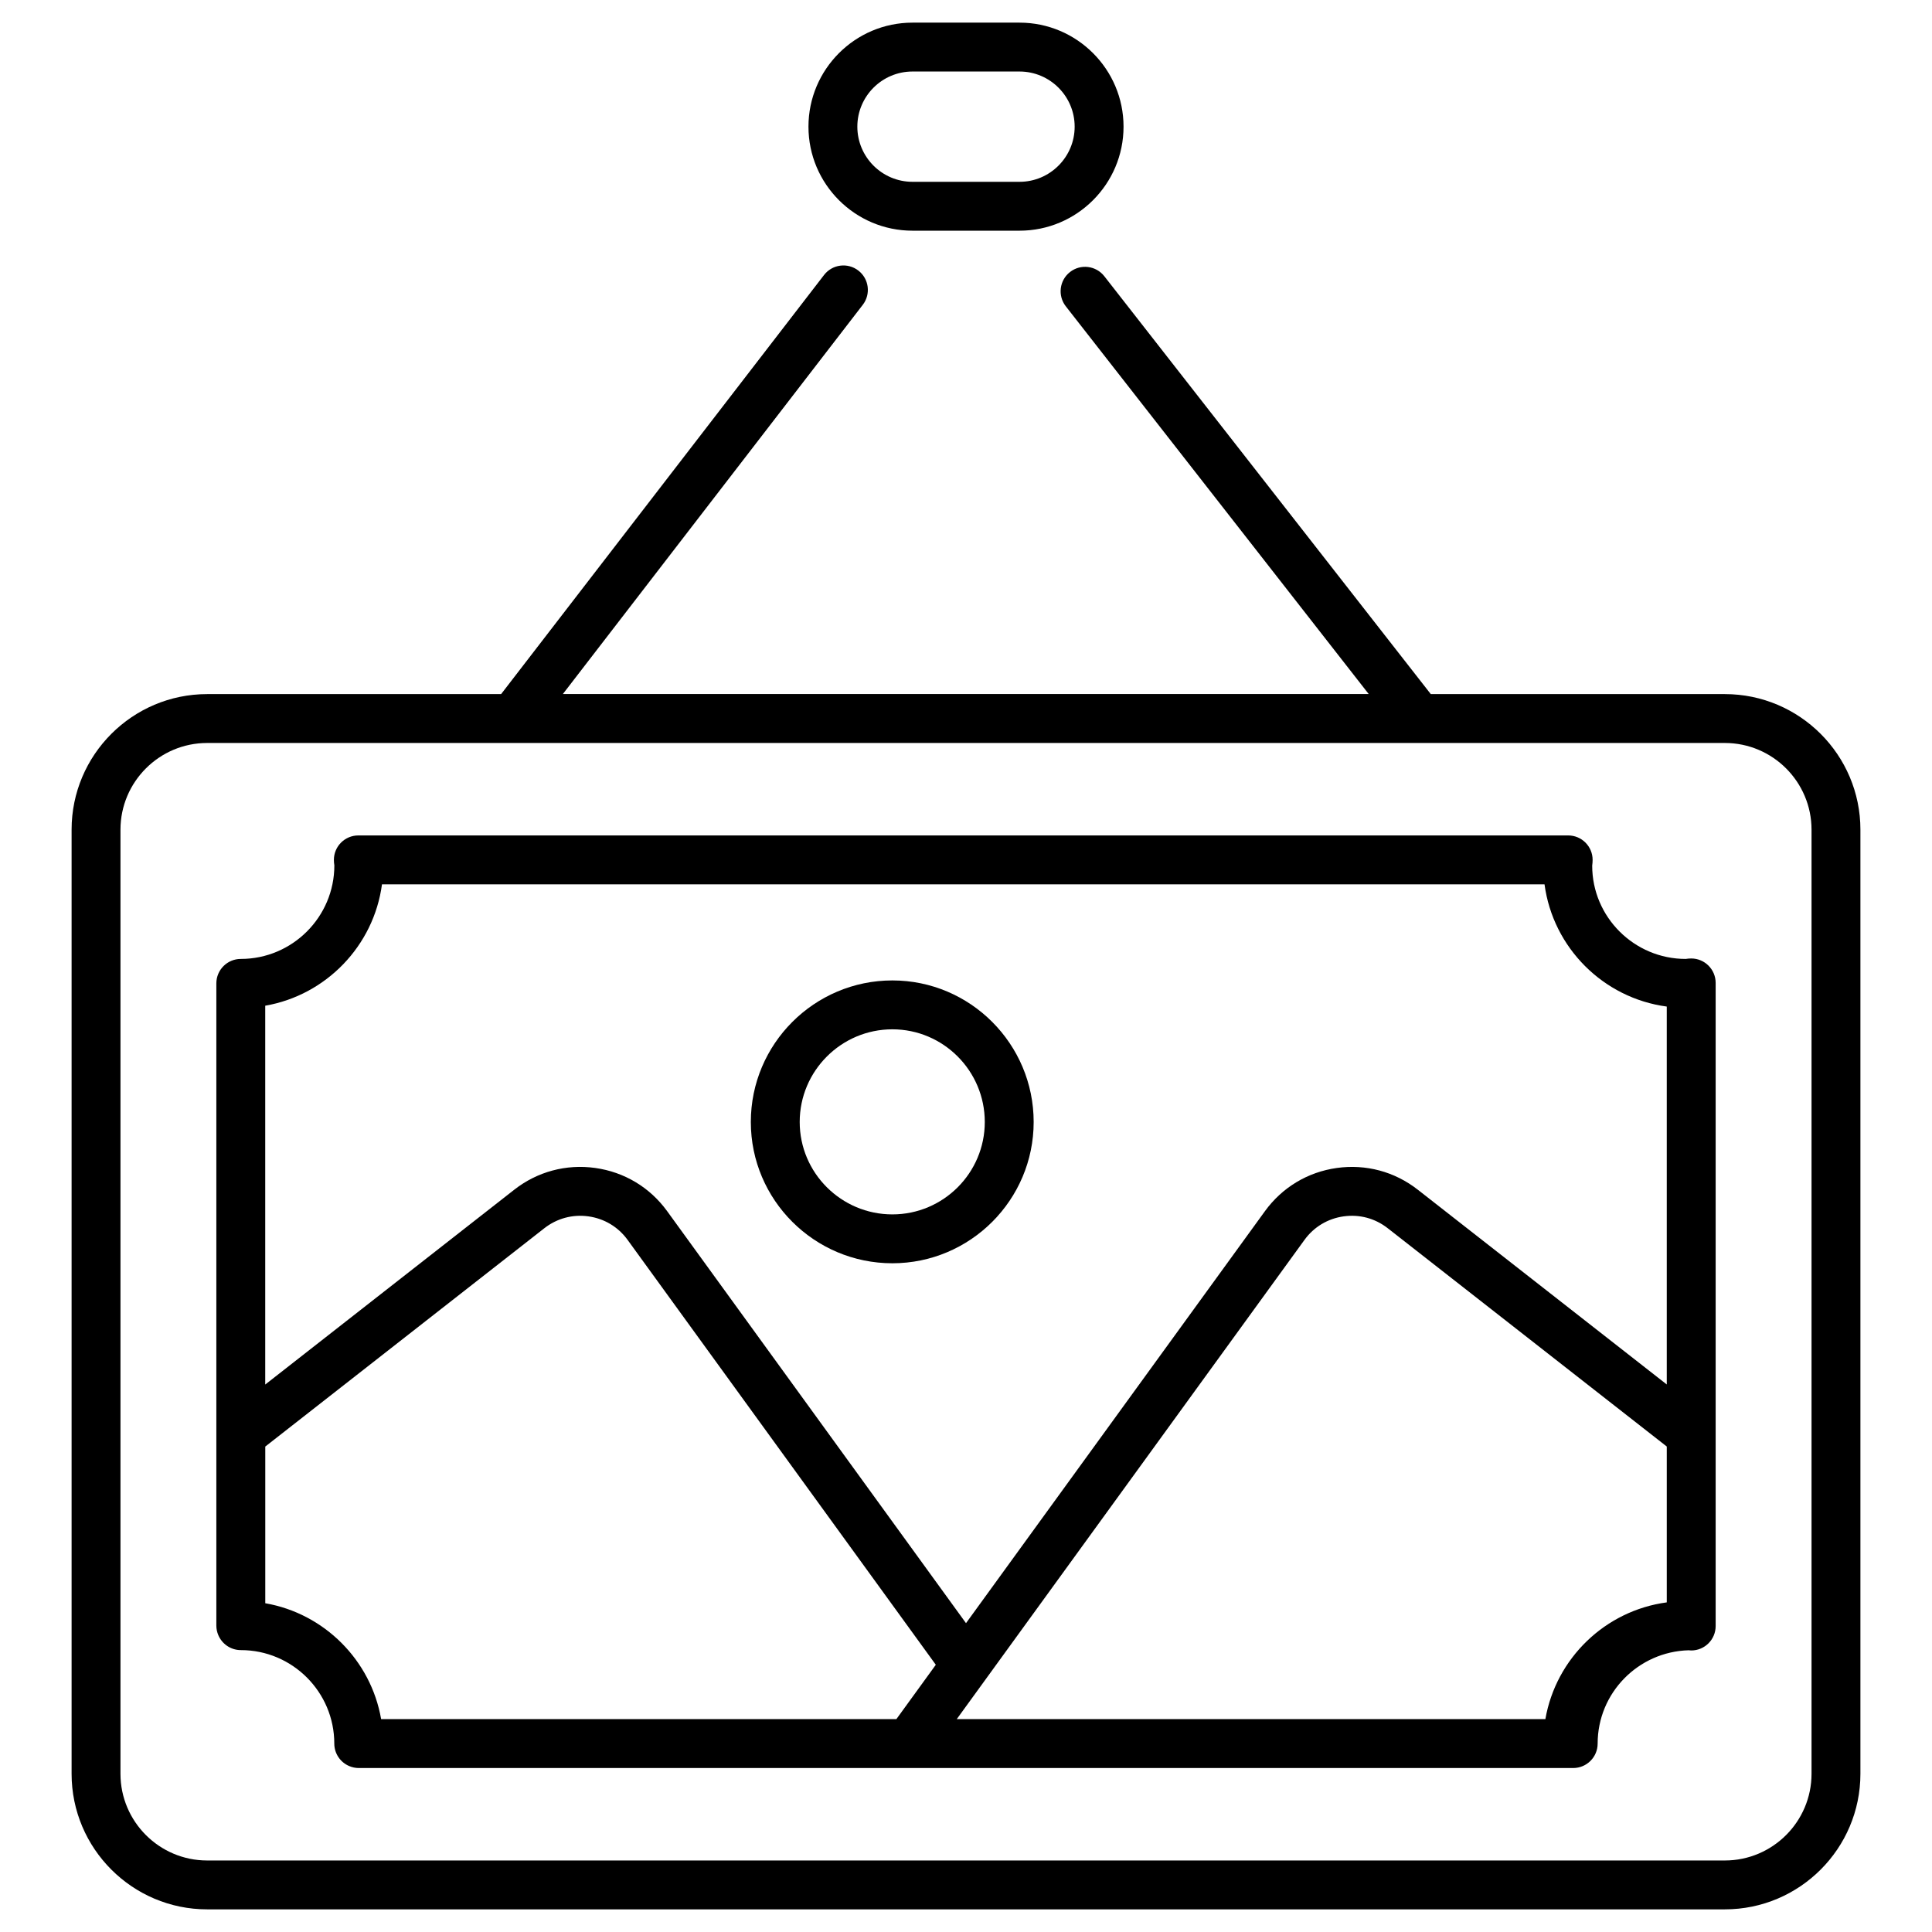 <svg enable-background="new 0 0 512 512" viewBox="0 0 512 512" xmlns="http://www.w3.org/2000/svg"><g id="_x30_7_Picture"><g><path d="m54.902 183.944c-19.812 0-35.93 16.118-35.93 35.933v250.19c0 19.815 16.118 35.933 35.93 35.933h402.197c19.812 0 35.93-16.118 35.93-35.933v-250.19c0-19.815-16.118-35.933-35.93-35.933h-77.926l-86.517-110.741c-2.206-2.816-6.272-3.322-9.09-1.116-2.818 2.201-3.319 6.272-1.116 9.09l80.27 102.749h-213.555l79.479-103.144c2.183-2.834 1.655-6.902-1.176-9.085-2.841-2.186-6.902-1.655-9.085 1.176l-85.584 111.07h-77.897zm425.173 35.933v250.19c0 12.67-10.307 22.98-22.977 22.98h-402.196c-12.67 0-22.977-10.31-22.977-22.98v-250.19c0-12.67 10.307-22.98 22.977-22.98h402.197c12.669.001 22.976 10.31 22.976 22.98z"/><path d="m63.825 437.294c13.657 0 24.766 11.109 24.766 24.766 0 2.686 1.636 4.988 3.965 5.97.777.33 1.632.515 2.53.515h320.376 1.455c3.577 0 6.477-2.899 6.477-6.477 0-13.435 10.755-24.348 24.098-24.728.233.017.466.051.699.051 3.577 0 6.477-2.899 6.477-6.477v-.121-50.607-119.703c0-3.577-2.899-6.477-6.477-6.477-.509 0-1.02.048-1.455.121-13.672 0-24.796-11.124-24.786-24.718.063-.511.111-1.022.111-1.533 0-3.577-2.899-6.477-6.477-6.477h-320.621c-3.577 0-6.477 2.899-6.477 6.477 0 .511.048 1.022.121 1.455 0 13.672-11.124 24.796-24.796 24.796-3.577 0-6.477 2.899-6.477 6.477v170.187c0 .901.187 1.757.52 2.537.982 2.33 3.285 3.966 5.971 3.966zm173.727 18.289h-136.549c-2.717-15.628-15.075-27.989-30.702-30.708v-41.522l73.943-57.852c3.345-2.616 7.506-3.744 11.706-3.15 4.192.587 7.871 2.793 10.353 6.206l81.698 112.625zm16.002 0 92.148-127.001c2.487-3.428 6.168-5.642 10.363-6.231 4.217-.595 8.351.526 11.686 3.132l73.961 57.86v41.304c-16.318 2.181-29.373 14.826-32.171 30.944-44.279-.003 70.098.003-155.987-.008zm-152.324-221.229h308.085c2.244 16.806 15.59 30.152 32.396 32.396v100.148l-65.981-51.615c-6.133-4.797-13.74-6.836-21.469-5.758-7.709 1.083-14.471 5.151-19.043 11.453l-79.216 109.177-79.218-109.208c-4.572-6.289-11.334-10.348-19.04-11.425-7.721-1.08-15.352.977-21.484 5.781l-65.971 51.614v-100.392c16.116-2.799 28.76-15.853 30.941-32.171z"/><path d="m236.489 334.78c20.647 0 37.443-16.796 37.443-37.443 0-20.685-16.796-37.512-37.443-37.512-20.685 0-37.512 16.827-37.512 37.512 0 20.647 16.827 37.443 37.512 37.443zm0-62.001c13.505 0 24.49 11.018 24.49 24.558 0 13.505-10.985 24.49-24.49 24.49-13.54 0-24.558-10.985-24.558-24.49 0-13.54 11.018-24.558 24.558-24.558z"/><path d="m241.817 61.135h28.366c15.2 0 27.566-12.366 27.566-27.569 0-15.2-12.366-27.566-27.566-27.566h-28.366c-15.2 0-27.566 12.366-27.566 27.566 0 15.203 12.366 27.569 27.566 27.569zm0-42.182h28.366c8.058 0 14.613 6.555 14.613 14.613s-6.555 14.616-14.613 14.616h-28.366c-8.058 0-14.613-6.558-14.613-14.616s6.555-14.613 14.613-14.613z"/></g></g><g id="Layer_1"/></svg>